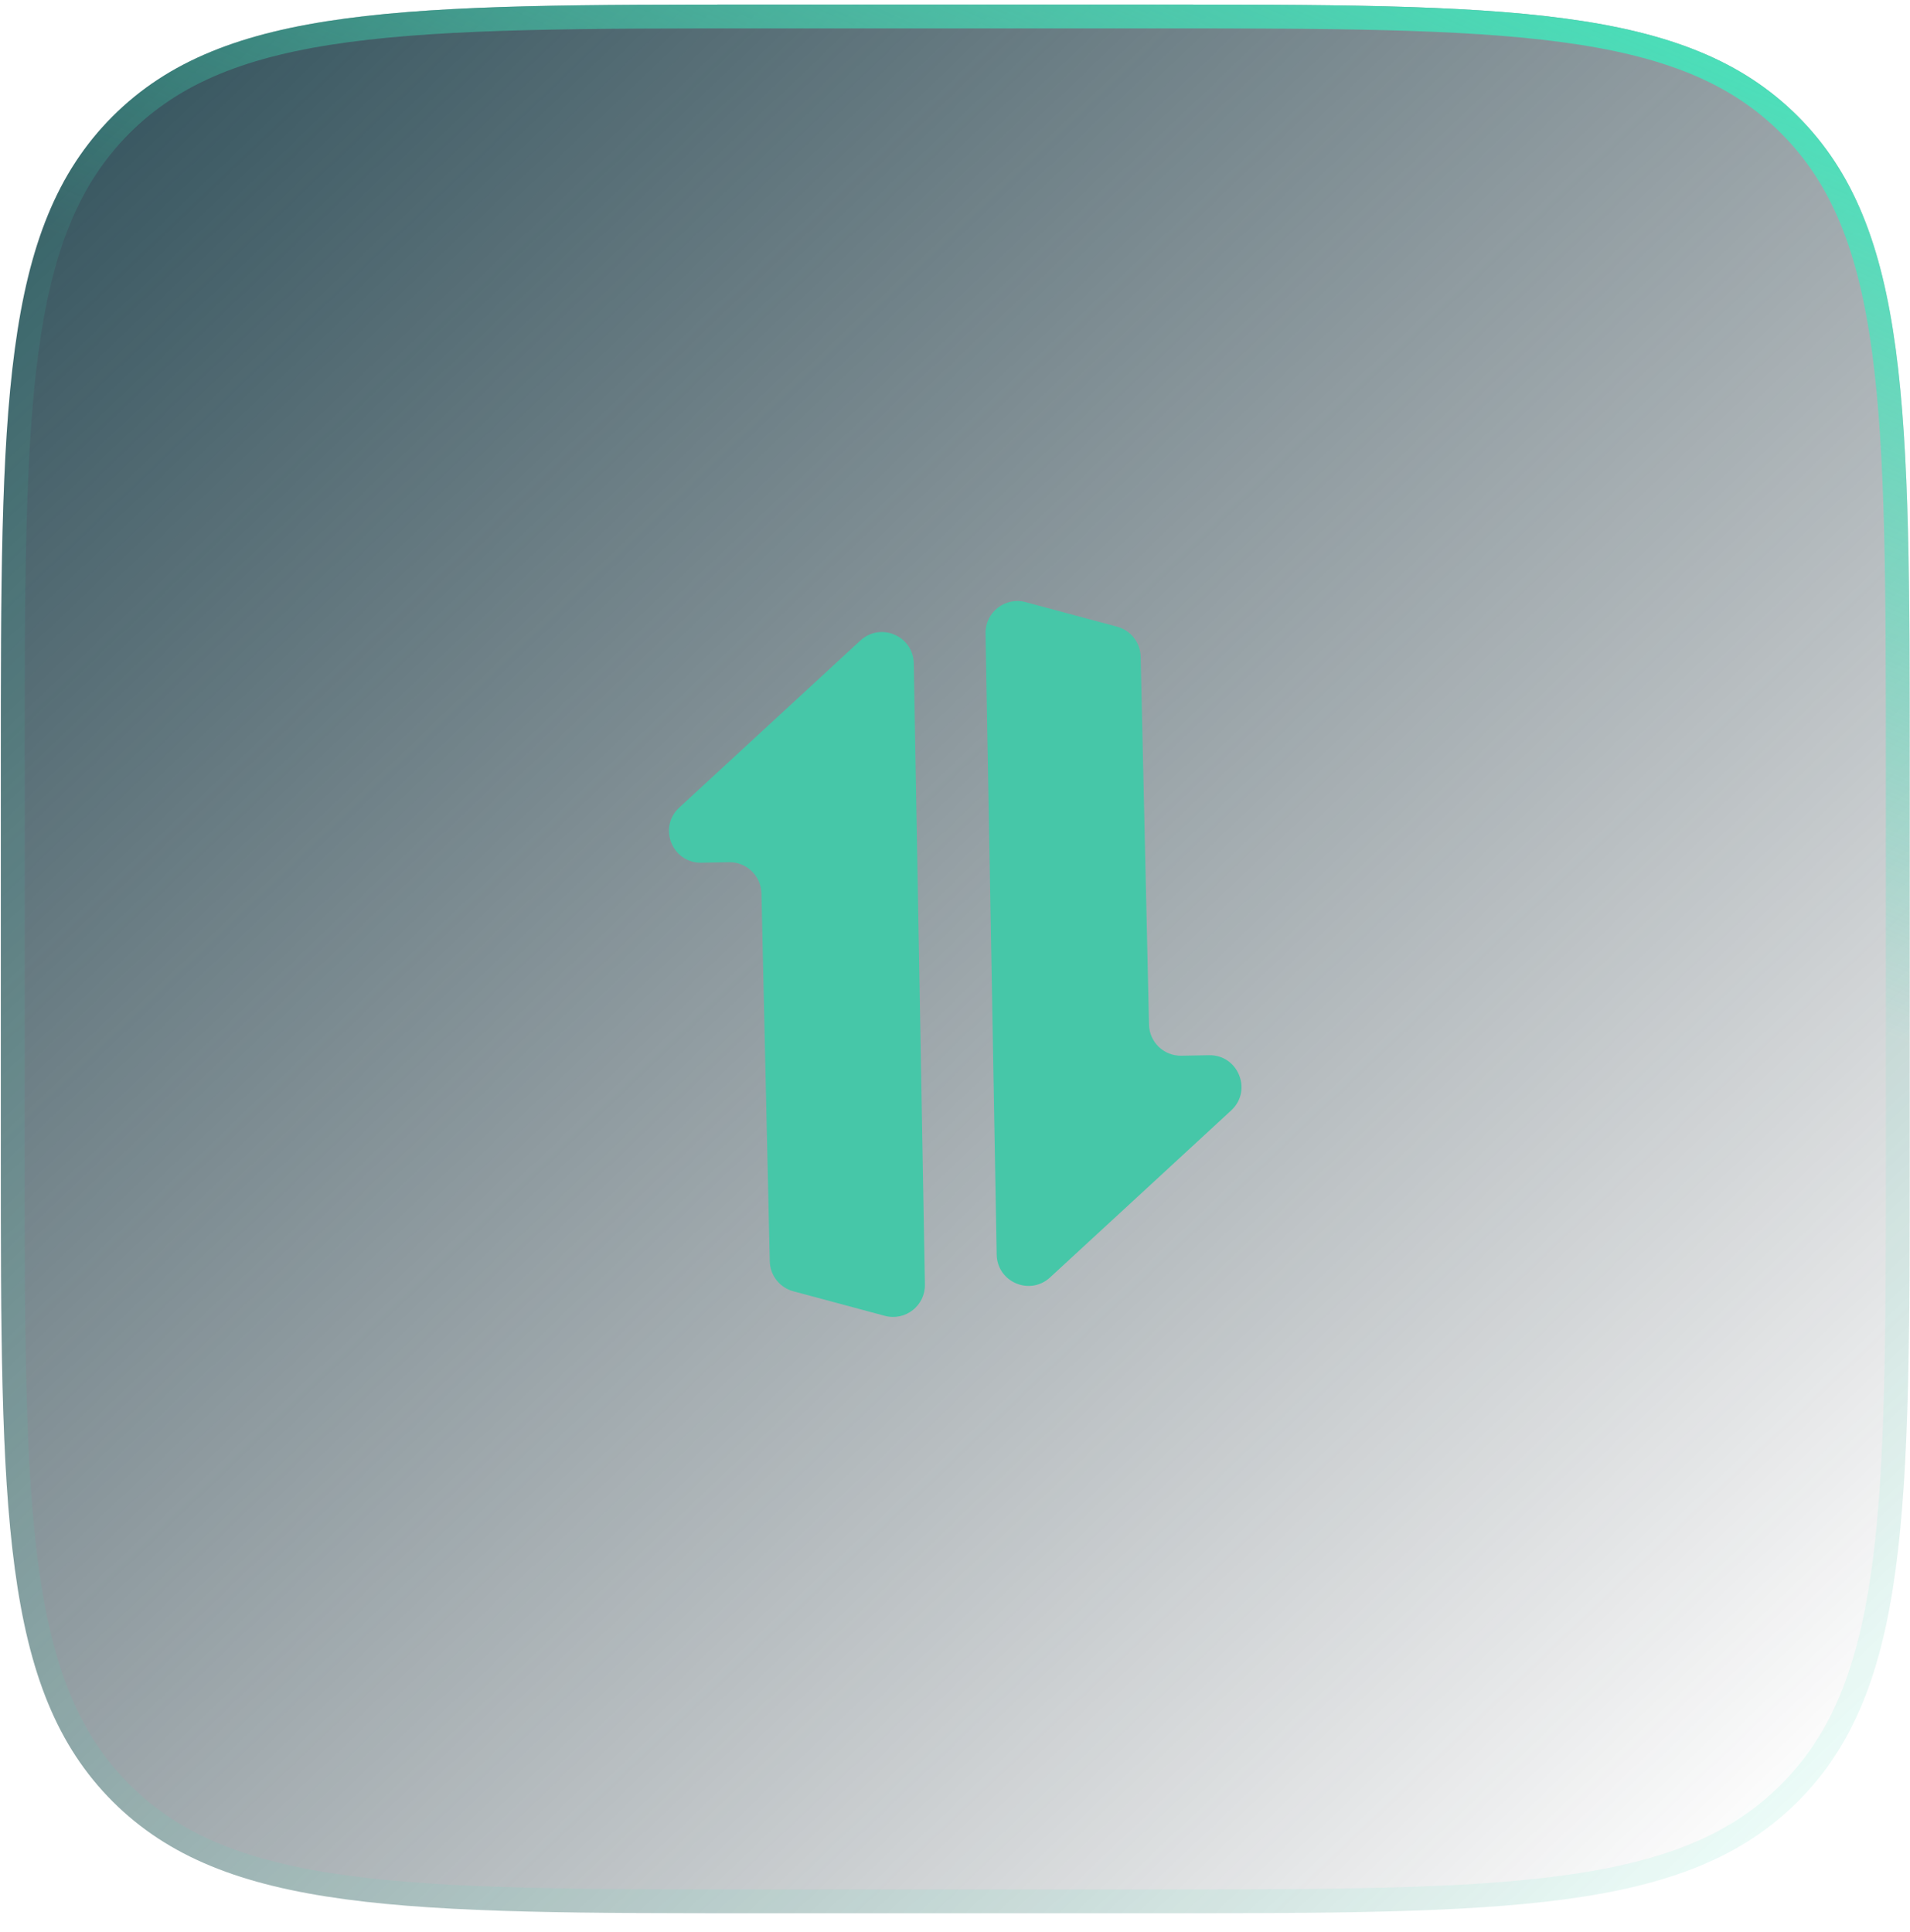 <svg width="85" height="86" viewBox="0 0 85 86" fill="none" xmlns="http://www.w3.org/2000/svg">
<g clip-path="url(#clip0_2001_64)">
<path d="M0.037 34.182C0.037 18.164 0.037 10.155 5.013 5.178C9.99 0.202 17.999 0.202 34.017 0.202H51.007C67.025 0.202 75.035 0.202 80.011 5.178C84.987 10.155 84.987 18.164 84.987 34.182V51.172C84.987 67.19 84.987 75.2 80.011 80.176C75.035 85.152 67.025 85.152 51.007 85.152H34.017C17.999 85.152 9.99 85.152 5.013 80.176C0.037 75.2 0.037 67.19 0.037 51.172V34.182Z" fill="url(#paint0_linear_2001_64)" fill-opacity="0.9"/>
<path d="M0.568 34.182C0.568 26.158 0.569 20.193 1.185 15.61C1.8 11.042 3.016 7.927 5.389 5.554C7.762 3.181 10.877 1.964 15.445 1.35C20.028 0.734 25.993 0.733 34.017 0.733H51.007C59.031 0.733 64.996 0.734 69.579 1.35C74.147 1.964 77.263 3.181 79.635 5.554C82.008 7.927 83.225 11.042 83.839 15.61C84.455 20.193 84.456 26.158 84.456 34.182V51.172C84.456 59.196 84.455 65.161 83.839 69.744C83.225 74.312 82.008 77.427 79.635 79.8C77.263 82.173 74.147 83.39 69.579 84.004C64.996 84.62 59.031 84.621 51.007 84.621H34.017C25.993 84.621 20.028 84.62 15.445 84.004C10.877 83.39 7.762 82.173 5.389 79.8C3.016 77.427 1.8 74.312 1.185 69.744C0.569 65.161 0.568 59.196 0.568 51.172V34.182Z" stroke="url(#paint1_linear_2001_64)" stroke-width="1.062"/>
<path fill-rule="evenodd" clip-rule="evenodd" d="M51.134 45.603L50.762 29.226C50.755 28.92 50.649 28.625 50.46 28.384C50.271 28.143 50.009 27.97 49.714 27.891L45.641 26.798C44.732 26.554 43.842 27.25 43.859 28.191L44.355 55.839C44.377 57.061 45.832 57.683 46.73 56.854L54.791 49.421C55.748 48.538 55.107 46.941 53.806 46.964L52.575 46.986C51.795 47.001 51.151 46.382 51.134 45.603ZM33.886 39.758L34.257 56.135C34.264 56.441 34.37 56.737 34.559 56.977C34.748 57.218 35.01 57.391 35.306 57.47L39.378 58.563C40.288 58.807 41.178 58.112 41.161 57.17L40.665 29.522C40.643 28.301 39.188 27.679 38.289 28.507L30.229 35.941C29.272 36.823 29.912 38.42 31.214 38.397L32.445 38.375C33.224 38.361 33.868 38.979 33.886 39.758Z" fill="#46C7A8"/>
</g>
<defs>
<linearGradient id="paint0_linear_2001_64" x1="0.037" y1="5.511" x2="75.961" y2="85.152" gradientUnits="userSpaceOnUse">
<stop stop-color="#1C404B"/>
<stop offset="1" stop-color="#1B262F" stop-opacity="0"/>
</linearGradient>
<linearGradient id="paint1_linear_2001_64" x1="33.486" y1="-25.814" x2="15.22" y2="15.915" gradientUnits="userSpaceOnUse">
<stop stop-color="#3DECBE"/>
<stop offset="1" stop-color="#3DECBE" stop-opacity="0.09"/>
</linearGradient>
<clipPath id="clip0_2001_64">
<rect width="84.95" height="84.95" fill="white" transform="translate(0.037 0.202)"/>
</clipPath>
</defs>
</svg>
